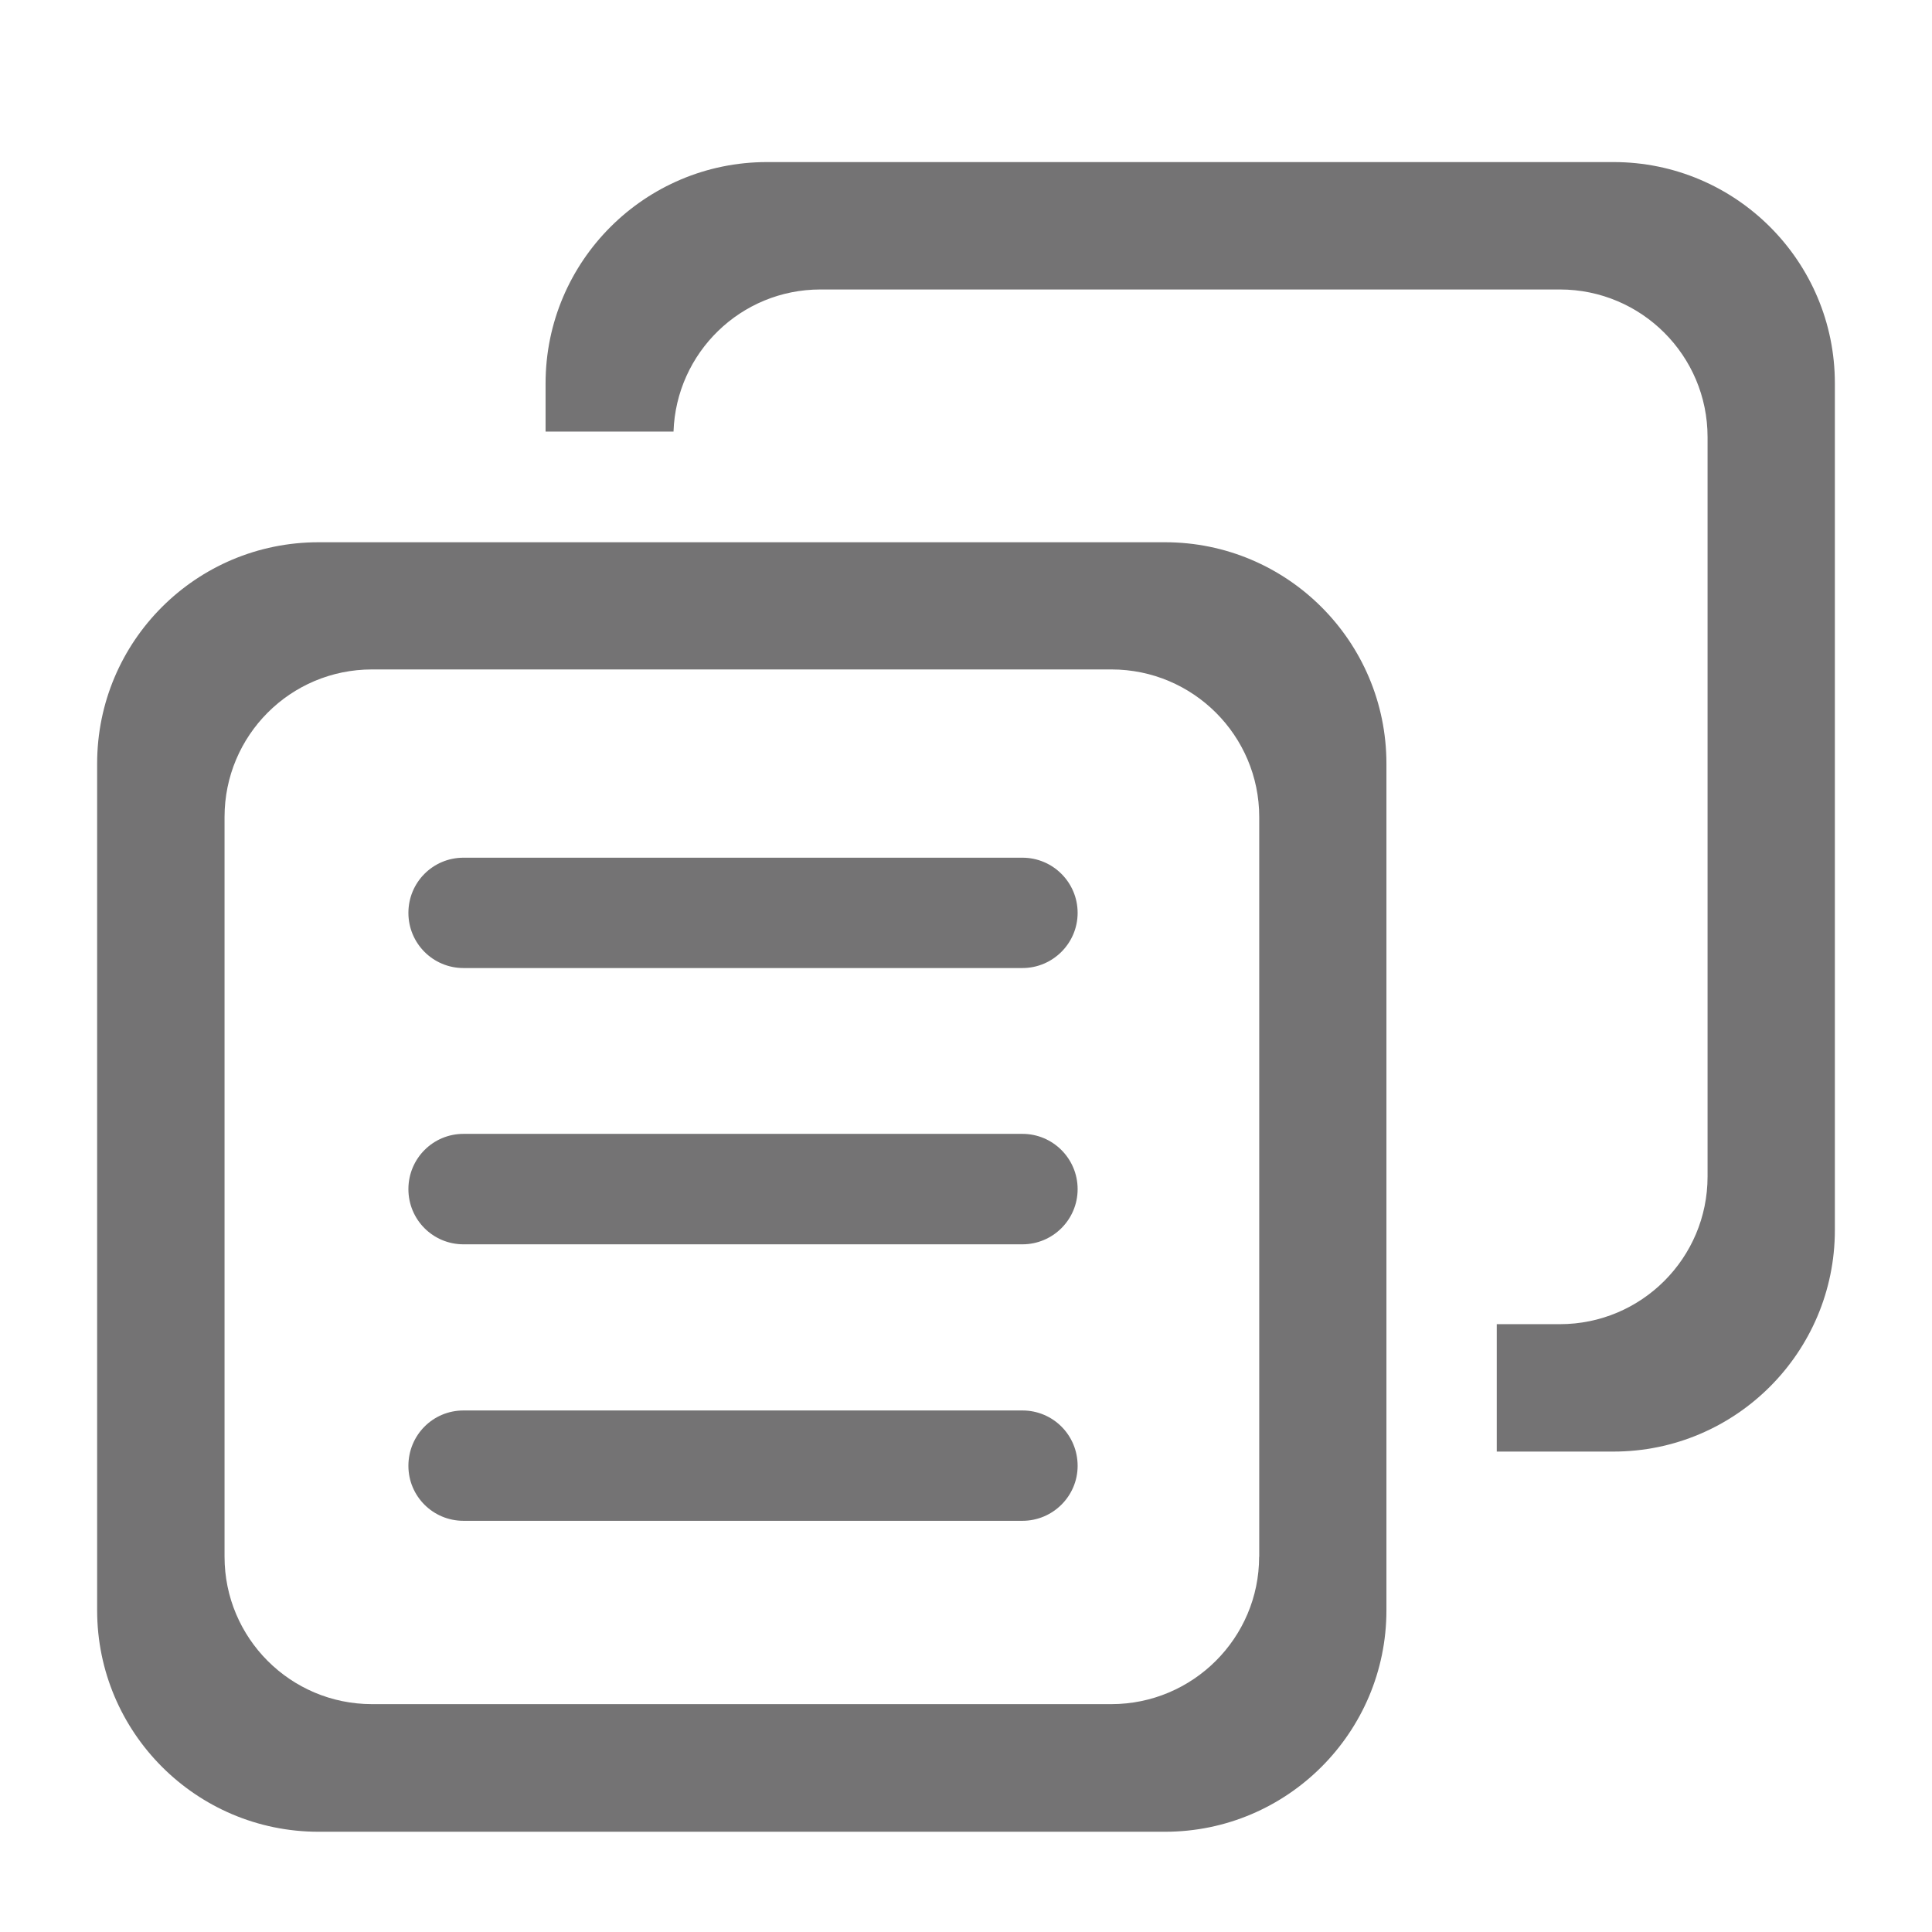 <?xml version="1.0" encoding="utf-8"?>
<!-- Generator: Adobe Illustrator 15.1.0, SVG Export Plug-In . SVG Version: 6.00 Build 0)  -->
<!DOCTYPE svg PUBLIC "-//W3C//DTD SVG 1.1//EN" "http://www.w3.org/Graphics/SVG/1.1/DTD/svg11.dtd">
<svg version="1.1" id="圖層_1" xmlns:x="http://ns.adobe.com/Extensibility/1.0/" xmlns:i="http://ns.adobe.com/AdobeIllustrator/10.0/" xmlns:graph="http://ns.adobe.com/Graphs/1.0/"
	 xmlns="http://www.w3.org/2000/svg" xmlns:xlink="http://www.w3.org/1999/xlink" xmlns:a="http://ns.adobe.com/AdobeSVGViewerExtensions/3.0/"
	 x="0px" y="0px" width="18px" height="18px" viewBox="0 0 18 18" enable-background="new 0 0 18 18" xml:space="preserve">
<g>
	<path fill="#747374" d="M15.033,1.51H7.146c-1.138,0-2.063,0.924-2.063,2.062v0.449h1.192c0.025-0.735,0.627-1.324,1.369-1.324
		h6.889c0.76,0,1.376,0.616,1.376,1.375v6.89c0,0.759-0.616,1.375-1.376,1.375h-0.588v1.187h1.087c1.139,0,2.063-0.926,2.063-2.063
		V3.572C17.096,2.435,16.172,1.51,15.033,1.51z"/>
	<path fill="#747374" d="M10.854,5.052H2.968c-1.141,0-2.063,0.923-2.063,2.062v7.889c0,1.137,0.923,2.063,2.063,2.063h7.886
		c1.139,0,2.063-0.926,2.063-2.063V7.113C12.916,5.975,11.992,5.052,10.854,5.052z M11.731,14.504c0,0.756-0.617,1.373-1.377,1.373
		H3.466c-0.761,0-1.374-0.617-1.374-1.373V7.612c0-0.759,0.613-1.375,1.374-1.375h6.889c0.76,0,1.377,0.616,1.377,1.375V14.504z"/>
	<path fill="#747374" d="M9.526,7.991H4.318c-0.284,0-0.513,0.229-0.513,0.514c0,0.284,0.229,0.514,0.513,0.514h5.208
		c0.282,0,0.514-0.23,0.514-0.514C10.04,8.221,9.809,7.991,9.526,7.991z"/>
	<path fill="#747374" d="M9.526,10.564H4.318c-0.284,0-0.513,0.23-0.513,0.515s0.229,0.514,0.513,0.514h5.208
		c0.282,0,0.514-0.229,0.514-0.514S9.809,10.564,9.526,10.564z"/>
	<path fill="#747374" d="M9.526,13.141H4.318c-0.284,0-0.513,0.229-0.513,0.516c0,0.283,0.229,0.512,0.513,0.512h5.208
		c0.282,0,0.514-0.229,0.514-0.512C10.04,13.369,9.809,13.141,9.526,13.141z"/>
</g>
</svg>
